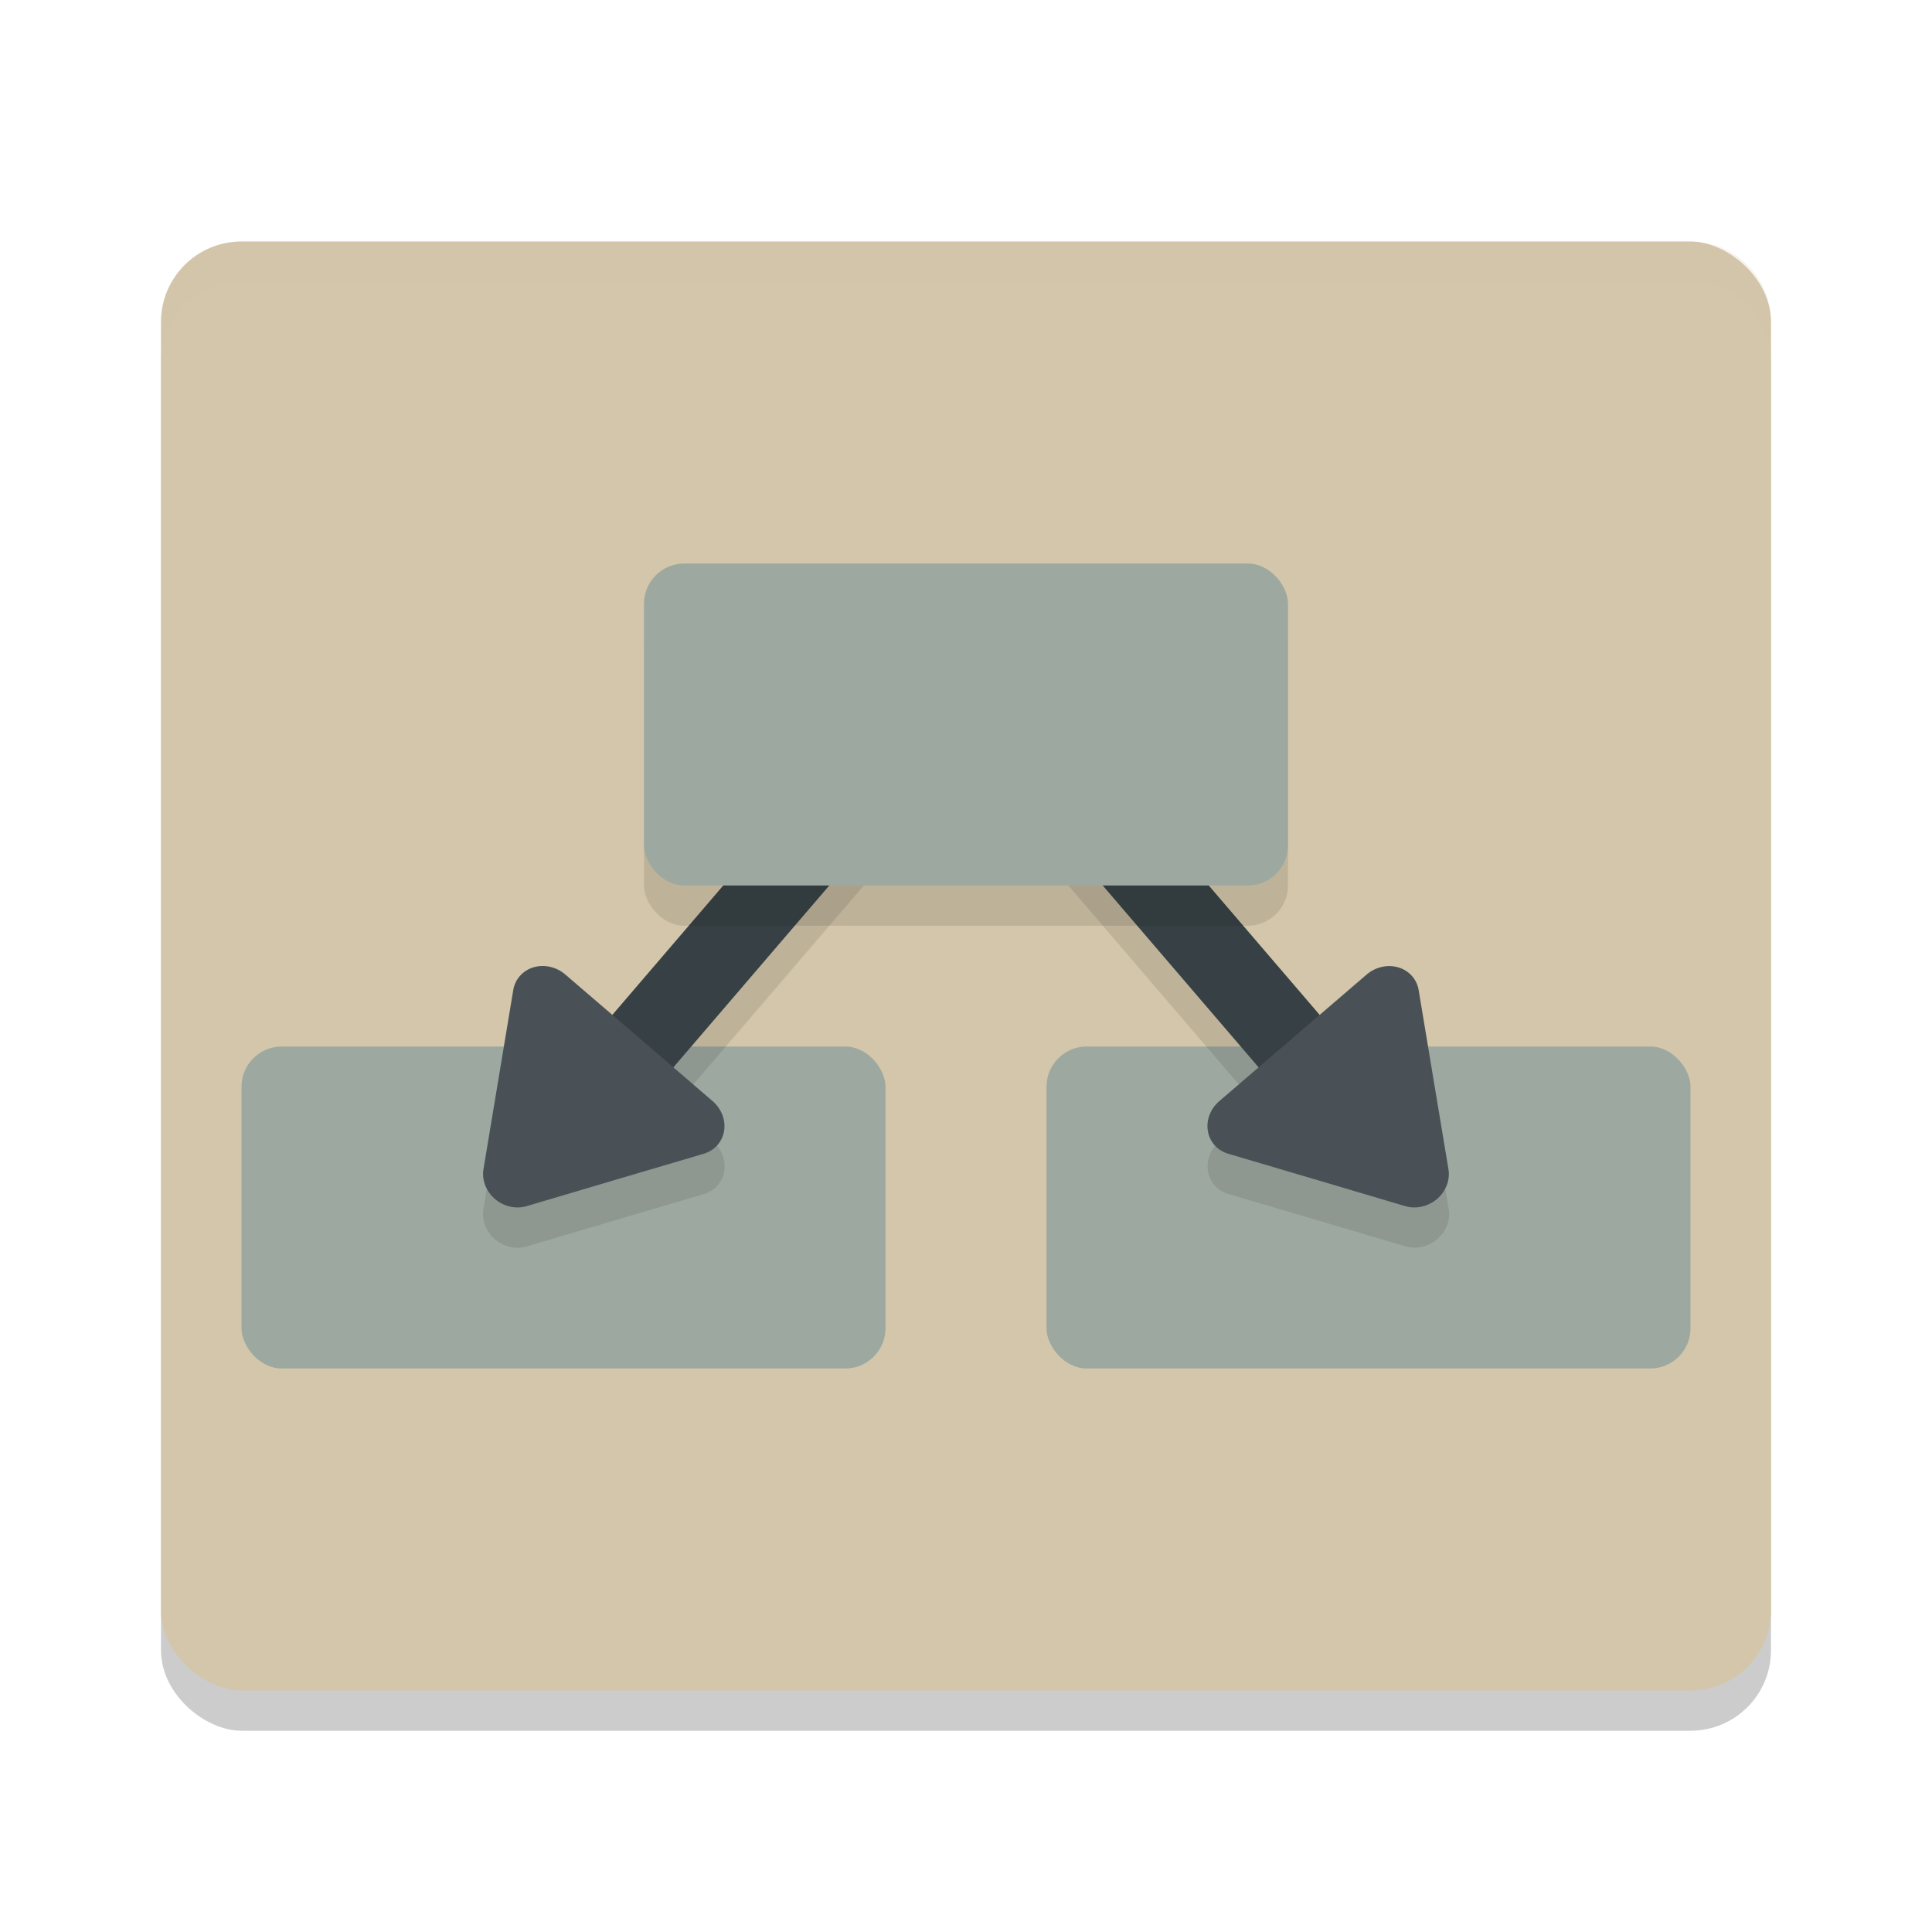 <svg xmlns="http://www.w3.org/2000/svg" width="24" height="24" version="1">
 <rect style="opacity:0.2" width="18" height="20" x="-21.5" y="-22" rx="1" ry="1" transform="matrix(0,-1,-1,0,0,0)"/>
 <rect style="fill:#d3c6aa" width="18" height="20" x="-21" y="-22" rx="1" ry="1" transform="matrix(0,-1,-1,0,0,0)"/>
 <path style="opacity:0.2;fill:#d3c6aa" d="M 3,3 C 2.446,3 2,3.446 2,4 v 0.5 c 0,-0.554 0.446,-1 1,-1 h 18 c 0.554,0 1,0.446 1,1 V 4 C 22,3.446 21.554,3 21,3 Z"/>
 <rect style="fill:#9da9a0" width="8" height="4" x="3" y="13" rx=".5" ry=".5"/>
 <rect style="fill:#9da9a0" width="8" height="4" x="13" y="13" rx=".5" ry=".5"/>
 <path style="opacity:0.1" d="M 10.12,10.175 7.606,13.108 7.022,12.607 C 6.783,12.401 6.423,12.508 6.375,12.798 L 6.189,13.909 6.005,15.022 c -0.024,0.142 0.038,0.291 0.159,0.386 0.11,0.085 0.252,0.114 0.379,0.076 l 1.1,-0.326 1.101,-0.325 c 0.288,-0.085 0.349,-0.449 0.109,-0.654 L 8.365,13.76 10.88,10.826 Z m 3.761,0 -0.76,0.65 2.515,2.935 -0.487,0.418 c -0.239,0.206 -0.179,0.569 0.109,0.654 l 1.101,0.325 1.1,0.326 c 0.127,0.038 0.269,0.009 0.379,-0.076 0.121,-0.095 0.183,-0.244 0.159,-0.386 l -0.185,-1.112 -0.186,-1.111 c -0.049,-0.29 -0.408,-0.397 -0.647,-0.191 l -0.584,0.501 z"/>
 <path style="fill:none;stroke:#374145" d="m 10.5,10 -3,3.5 v 0"/>
 <path style="fill:none;stroke:#374145" d="m 13.5,10 3,3.5"/>
 <path style="fill:#495156" d="m 6.164,14.907 a 0.41,0.378 34.165 0 0 0.379,0.076 L 7.643,14.657 8.743,14.332 a 0.41,0.378 34.165 0 0 0.109,-0.654 L 7.938,12.892 7.023,12.106 a 0.41,0.378 34.165 0 0 -0.647,0.192 l -0.185,1.112 -0.185,1.112 a 0.41,0.378 34.165 0 0 0.159,0.386 z"/>
 <rect style="opacity:0.1" width="8" height="4" x="8" y="7.5" rx=".5" ry=".5"/>
 <rect style="fill:#9da9a0" width="8" height="4" x="8" y="7" rx=".5" ry=".5"/>
 <path style="fill:#495156" d="m 17.835,14.907 a 0.378,0.41 55.835 0 1 -0.379,0.076 L 16.357,14.657 15.256,14.332 a 0.378,0.41 55.835 0 1 -0.109,-0.654 l 0.914,-0.785 0.915,-0.786 a 0.378,0.41 55.835 0 1 0.647,0.192 l 0.185,1.112 0.185,1.112 a 0.378,0.41 55.835 0 1 -0.159,0.386 z"/>
</svg>
